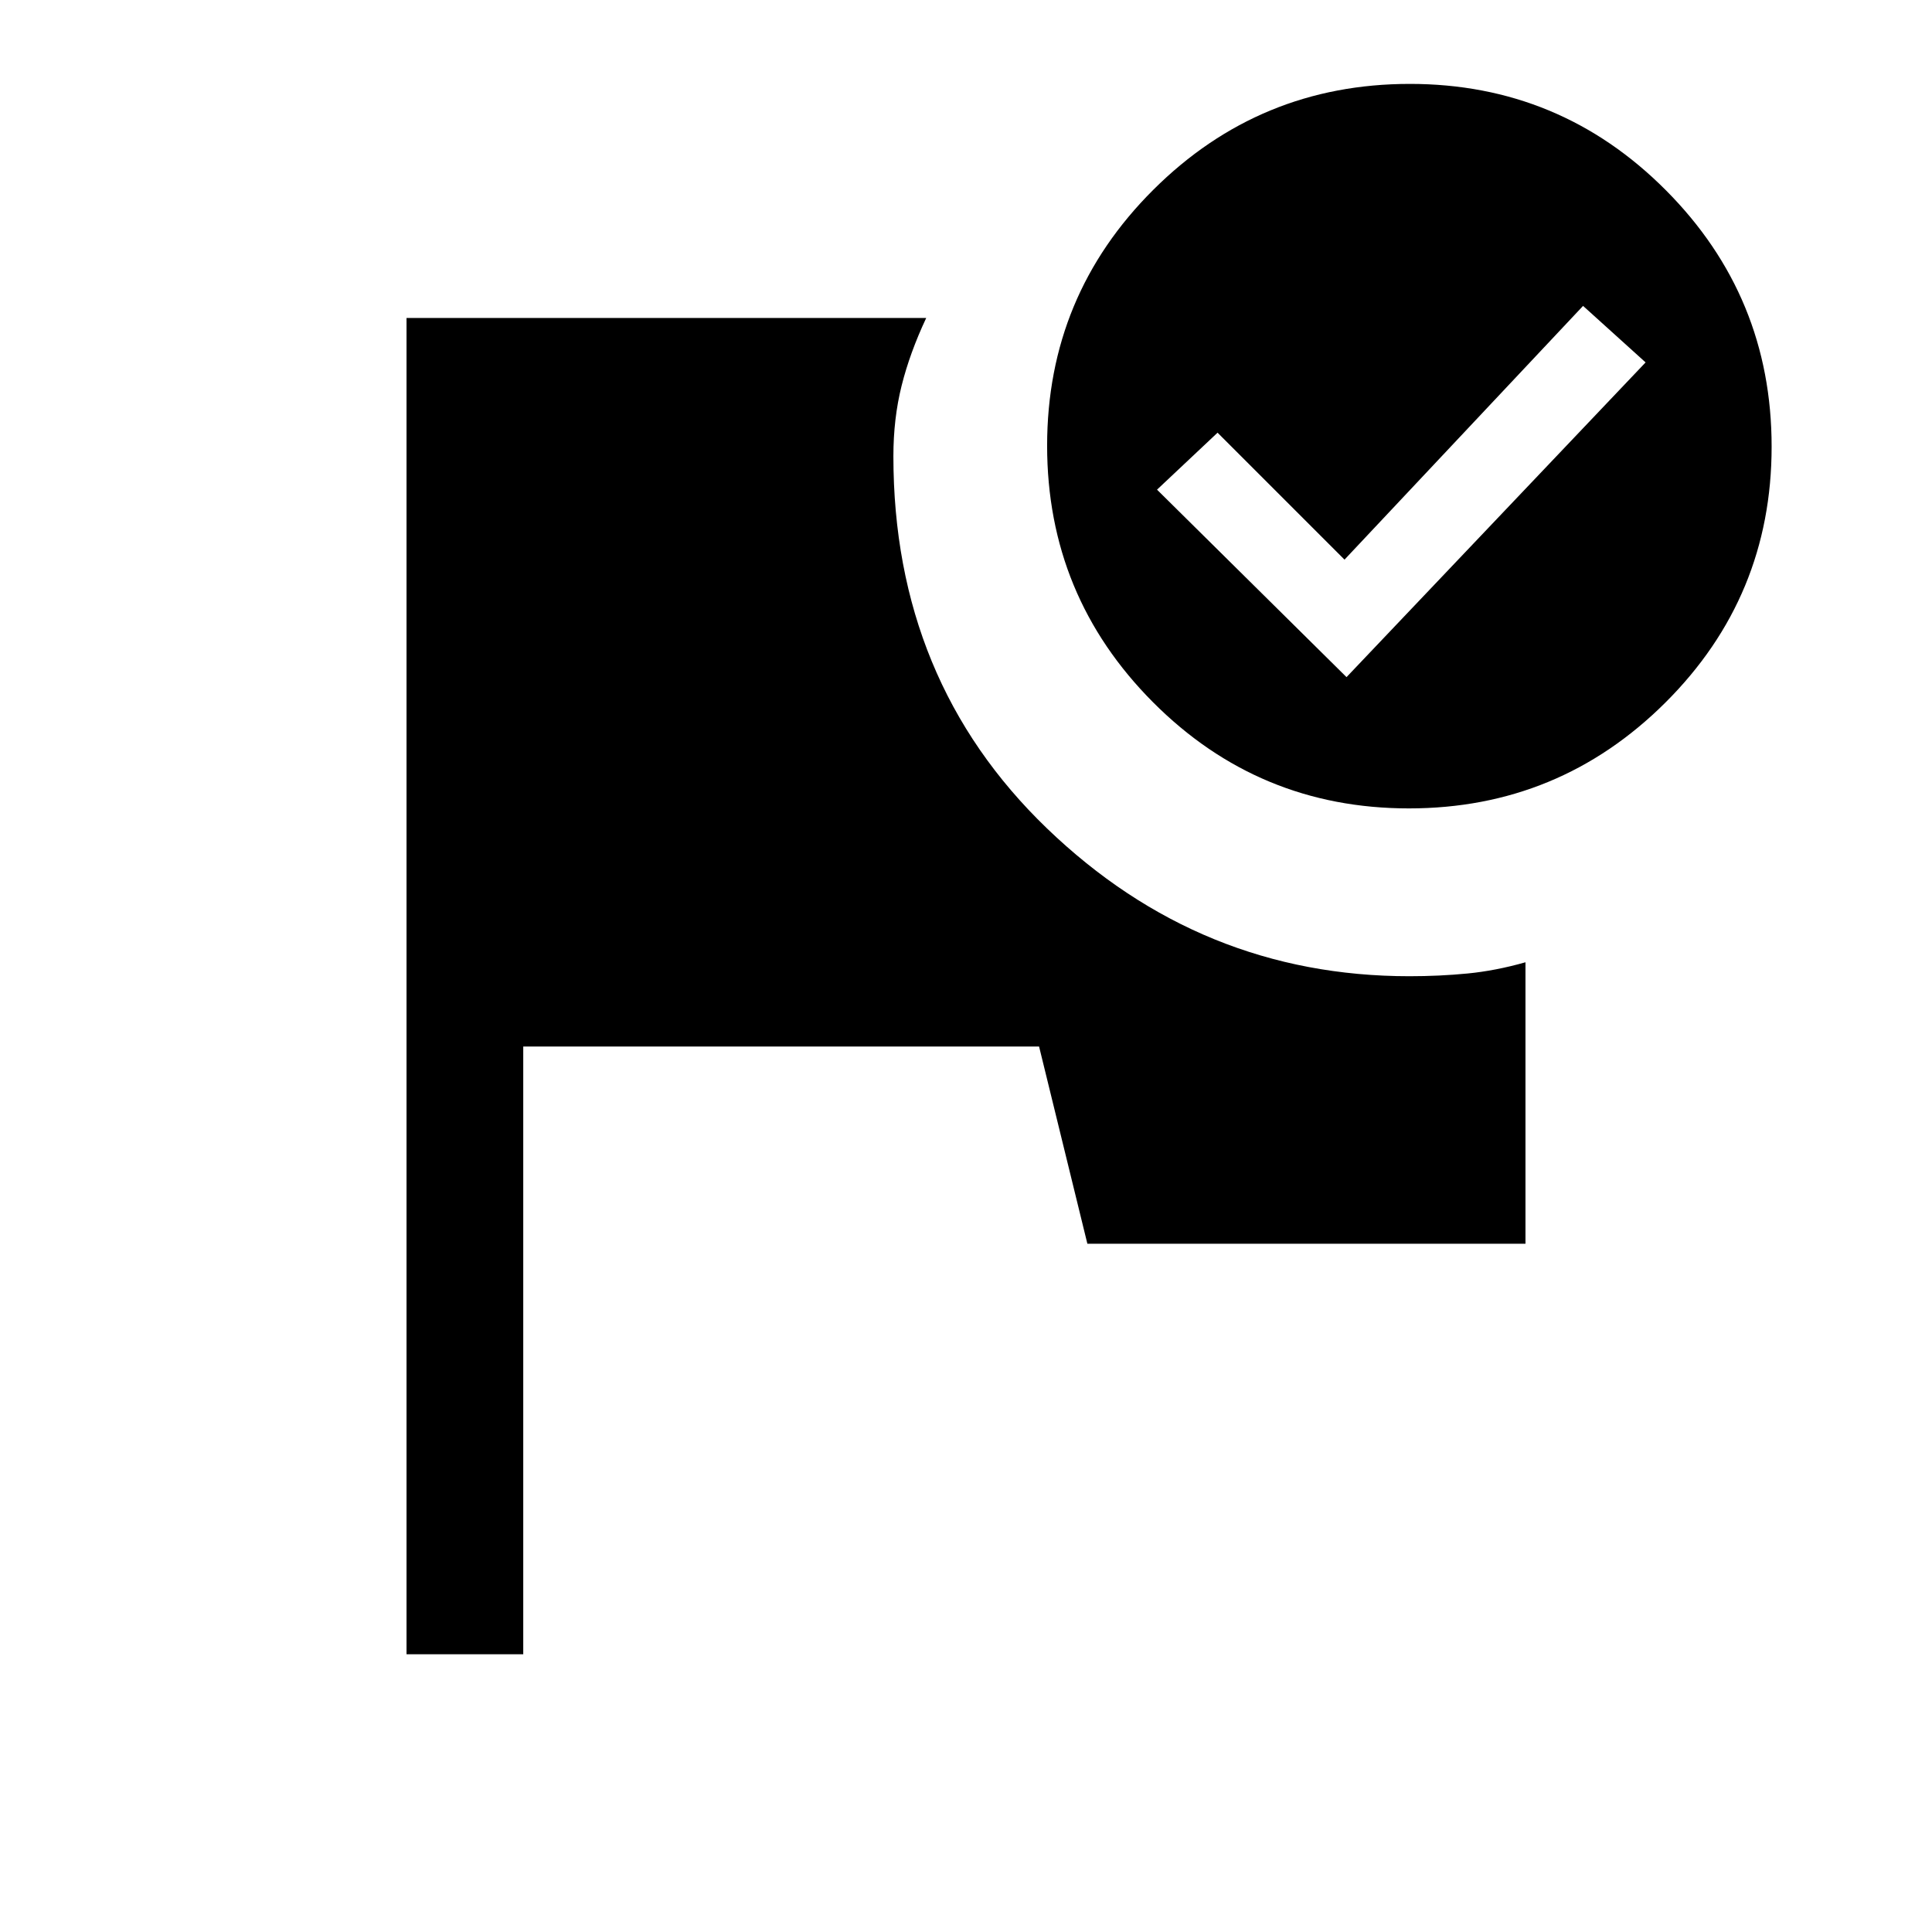 <svg xmlns="http://www.w3.org/2000/svg" height="20" viewBox="0 -960 960 960" width="20"><path d="M202-138v-664h258.23q-8.15 17.35-12.23 33.68-4.08 16.32-4.08 35.01 0 111.46 76.31 184.93 76.31 73.46 180.08 73.46 14.92 0 28.84-1.35 13.93-1.35 28.85-5.58V-342H540.31l-24-98H260v302h-58Zm498.53-780.31q74.62 0 127.2 52.81 52.58 52.8 52.58 127.42t-52.8 127.2q-52.81 52.57-127.43 52.57t-127.2-52.8q-52.57-52.8-52.57-127.42t52.8-127.2q52.8-52.58 127.42-52.58Zm-31.45 294.77 148.61-156.38L786.62-808 668.08-681.92 605-745l-30.08 28.31 94.16 93.15Z"/></svg>